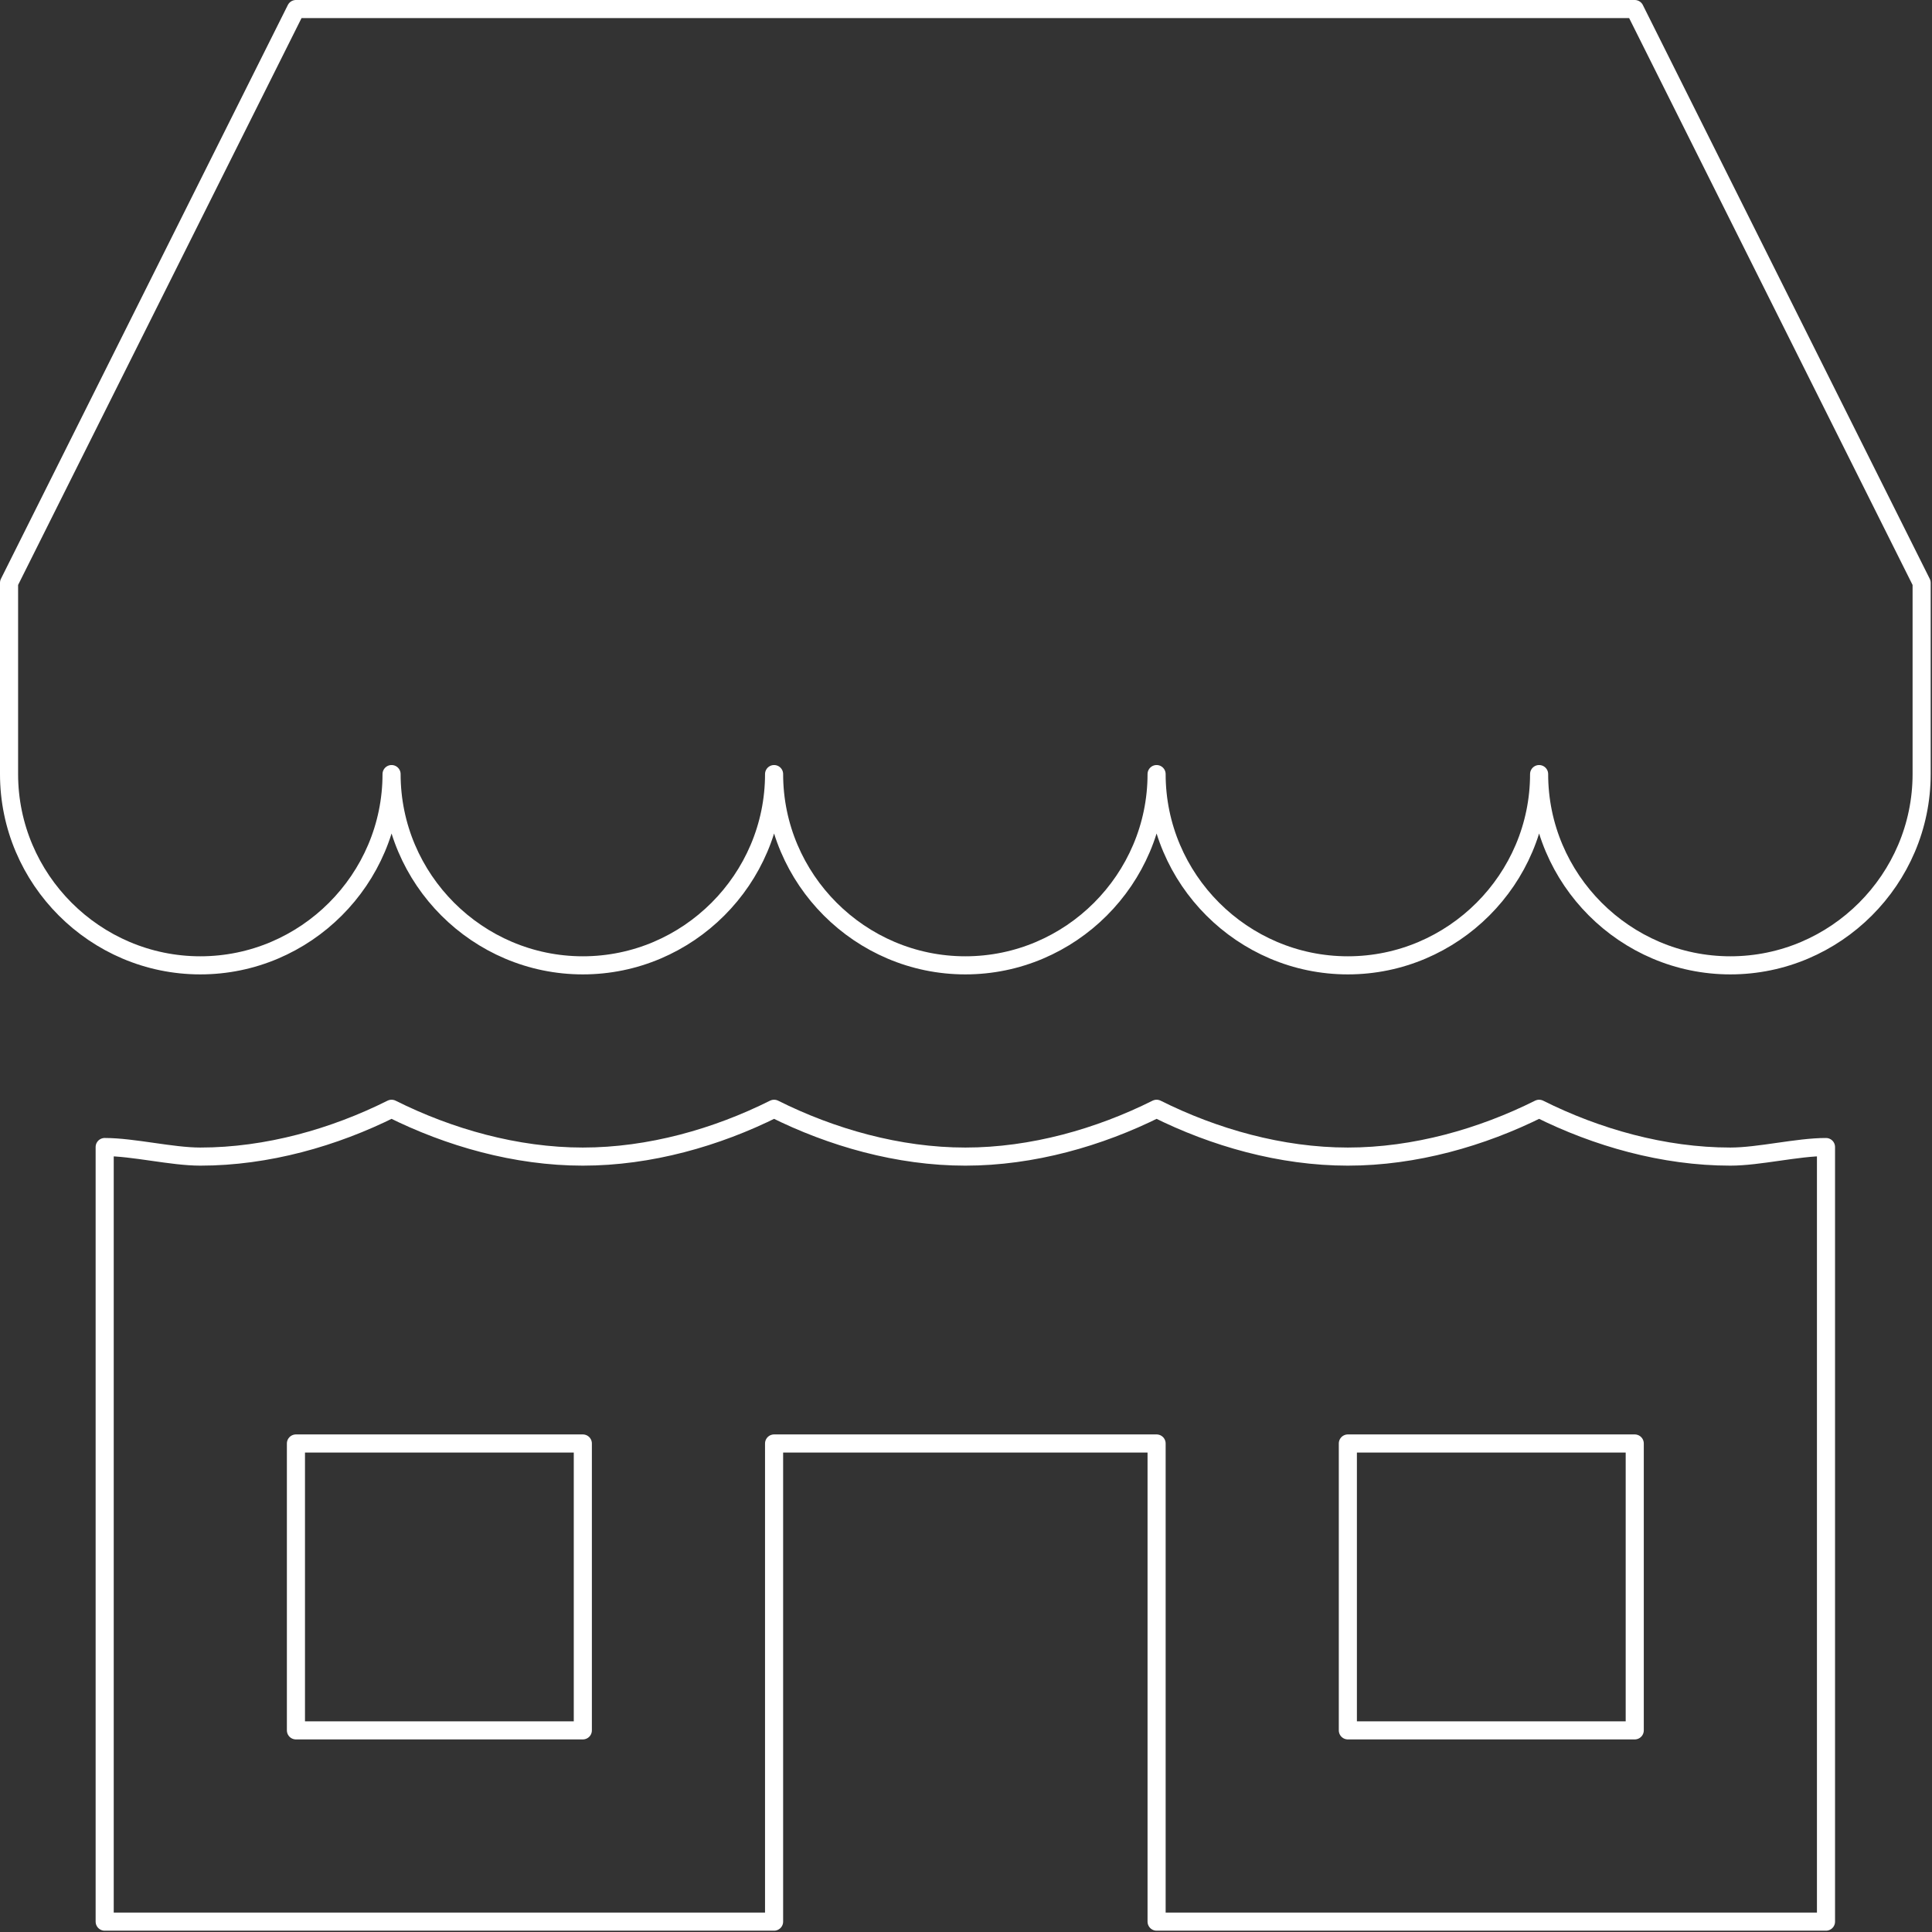<svg xmlns="http://www.w3.org/2000/svg" width="431" height="431" style=""><rect width="100%" height="100%" fill="#333333" stroke="none"/><rect id="backgroundrect" width="100%" height="100%" x="0" y="0" fill="none" stroke="none"/><g class="currentLayer" style=""><title>Layer 1</title><path fill="none" stroke="#fff" stroke-width="4.038" stroke-linecap="square" stroke-linejoin="round" d="M364.686,2.019 H66.019 L2.019,130.019 v42.667 c0,23.467 19.2,42.667 42.667,42.667 c23.467,0 42.667,-19.2 42.667,-42.667 c0,23.467 19.2,42.667 42.667,42.667 s42.667,-19.2 42.667,-42.667 c0,23.467 19.2,42.667 42.667,42.667 S258.019,196.152 258.019,172.686 c0,23.467 19.2,42.667 42.667,42.667 c23.467,0 42.667,-19.2 42.667,-42.667 c0,23.467 19.2,42.667 42.667,42.667 s42.667,-19.2 42.667,-42.667 V130.019 L364.686,2.019 zM386.019,258.019 c-14.933,0 -29.867,-4.267 -42.667,-10.667 c-12.8,6.4 -27.733,10.667 -42.667,10.667 S270.819,253.752 258.019,247.352 c-12.8,6.4 -27.733,10.667 -42.667,10.667 s-29.867,-4.267 -42.667,-10.667 C159.886,253.752 144.952,258.019 130.019,258.019 c-14.933,0 -29.867,-4.267 -42.667,-10.667 C74.552,253.752 59.619,258.019 44.686,258.019 c-6.4,0 -14.933,-2.133 -21.333,-2.133 v172.8 h149.333 V322.019 H258.019 v106.667 h149.333 v-172.8 c-6.4,0 -14.933,2.133 -21.333,2.133 zM130.019,386.019 H66.019 v-64 h64 v64 zm234.667,0 h-64 v-64 h64 v64 z" data-original="#FFFFFF" class="svg-elem-1" id="svg_1"/></g></svg>